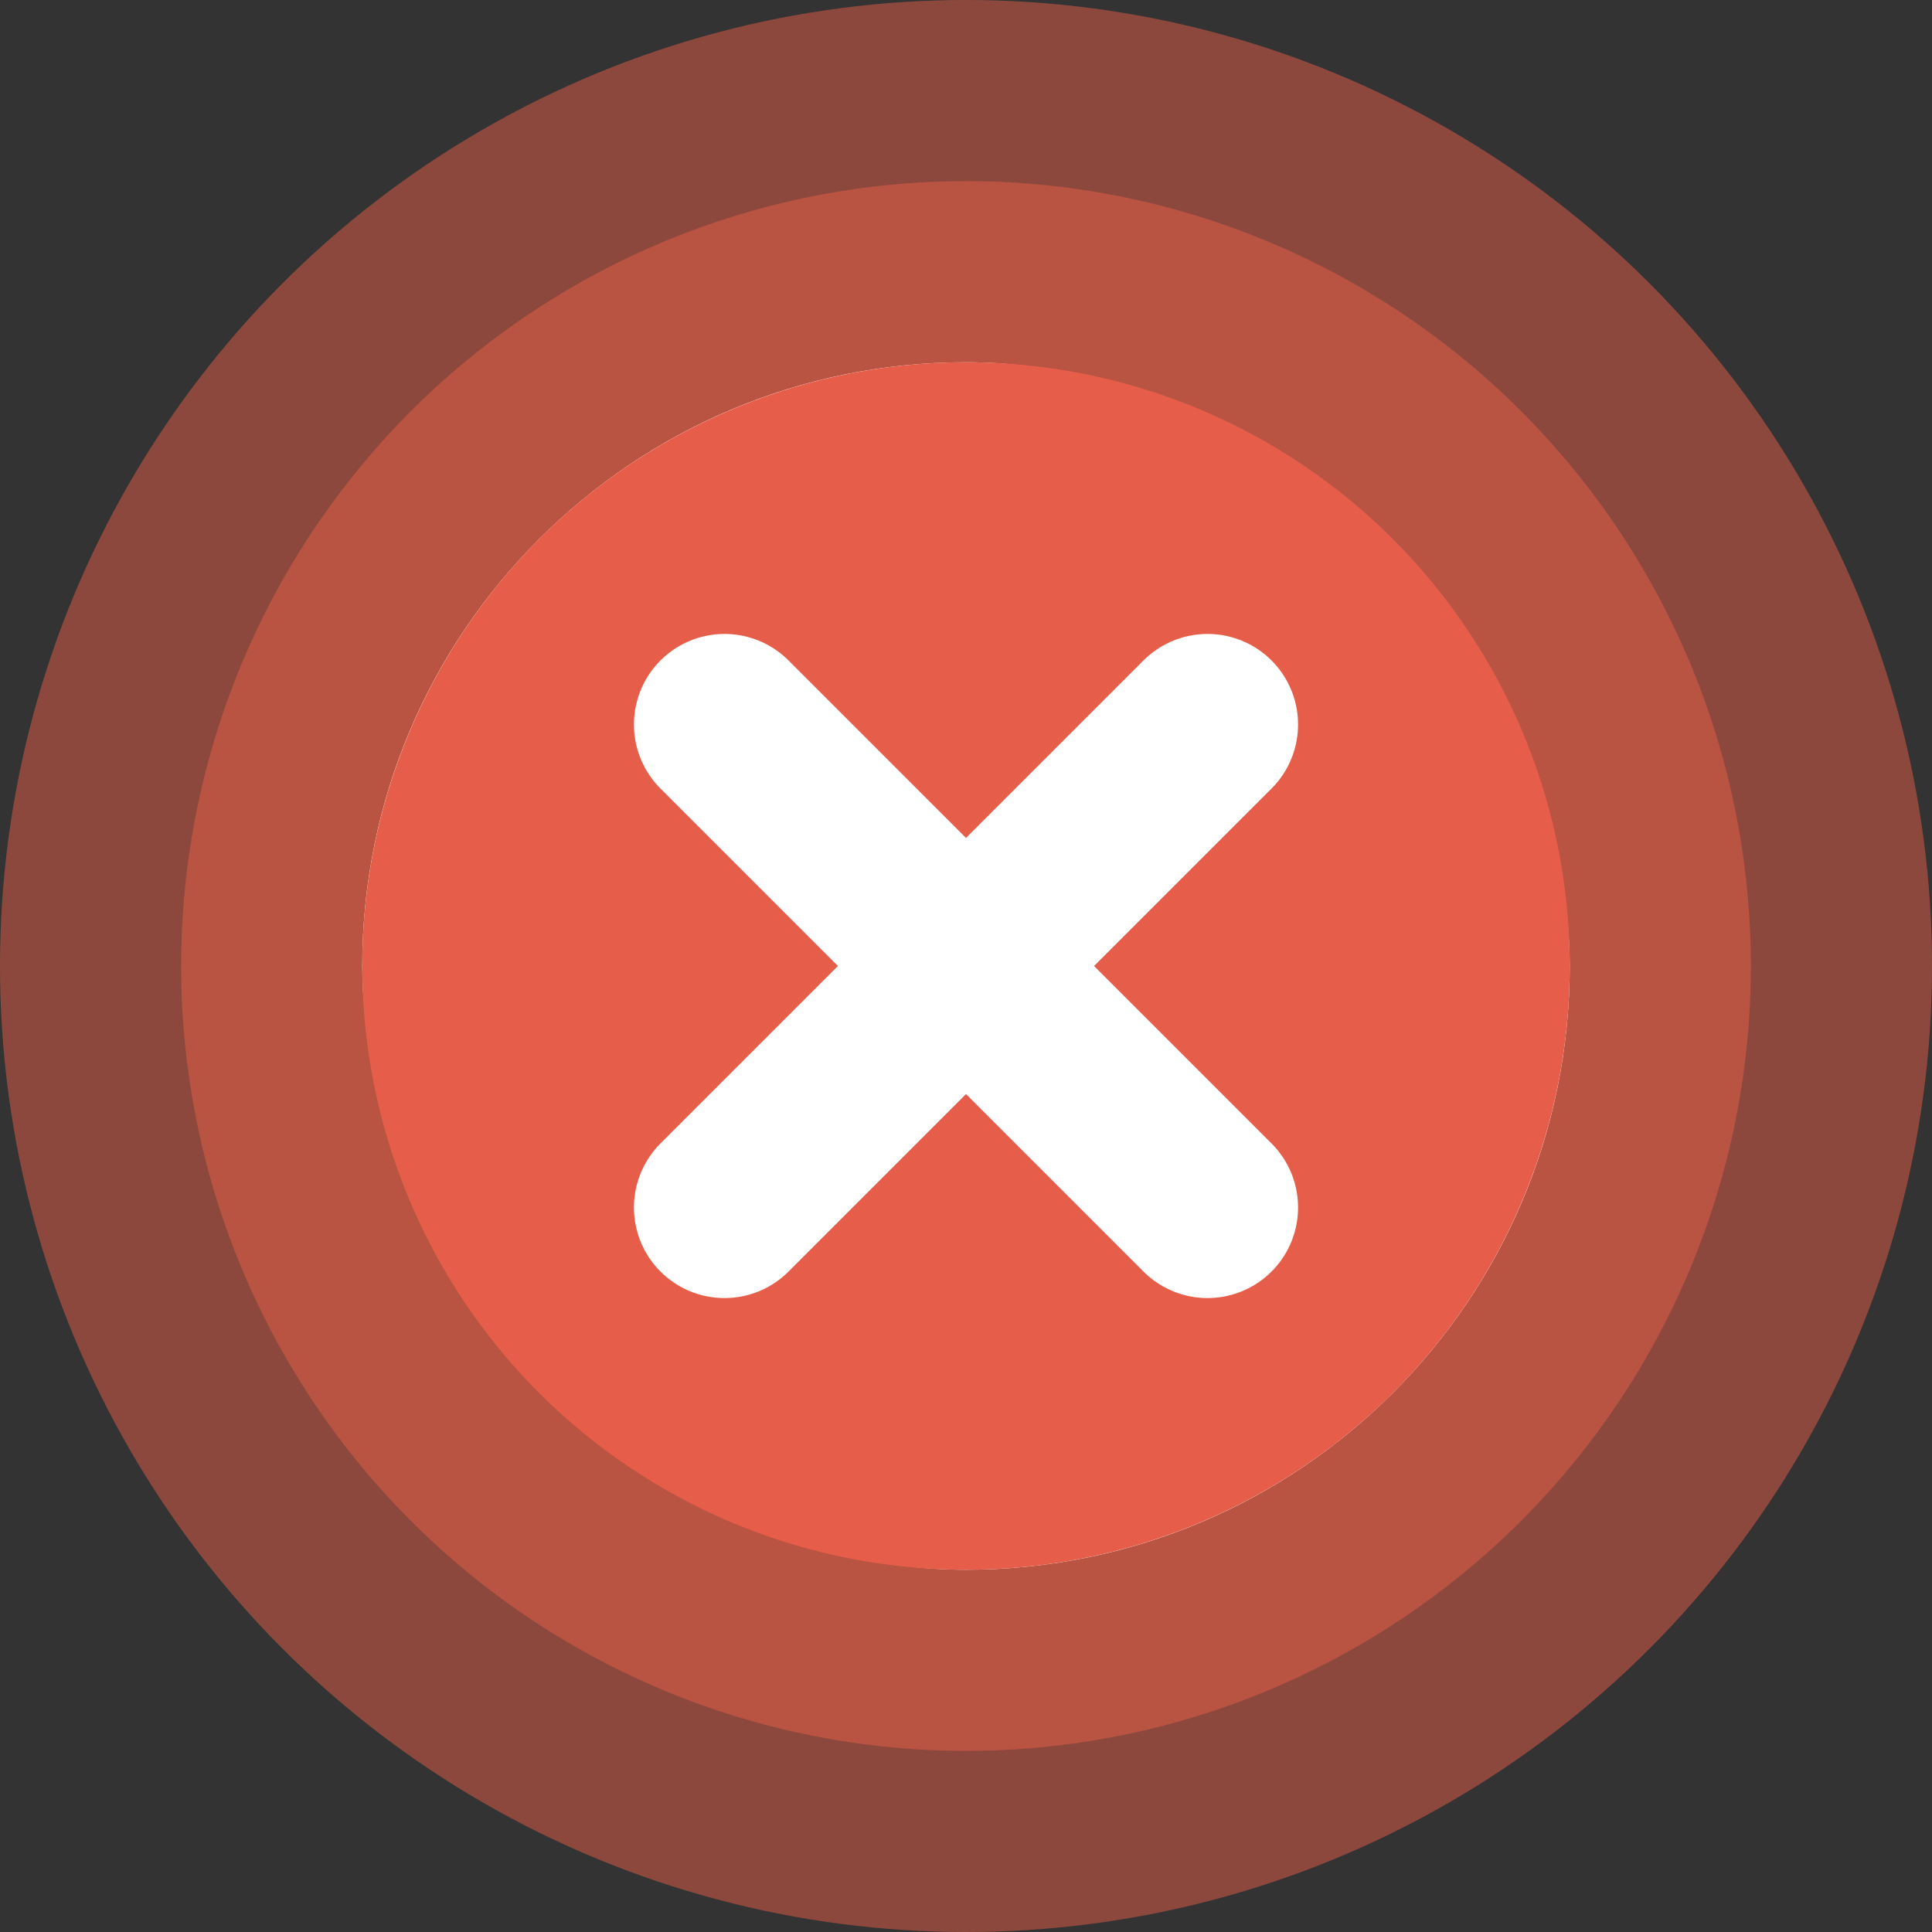 <svg width="160" height="160" viewBox="0 0 160 160" fill="none" xmlns="http://www.w3.org/2000/svg">
<rect x="0" y="0" width="160" height="160" fill="#333333" stroke="none"/>
<circle cx="80" cy="80" r="65" fill="#E65E49" fill-opacity="0.5"/>
<circle cx="80" cy="80" r="80" fill="#E65E49" fill-opacity="0.5"/>
<rect x="30" y="30" width="100" height="100" rx="50" fill="white"/>
<circle cx="80" cy="80" r="50" fill="#E65E49"/>
<path d="M60 60L100 100M100 60L60 100" stroke="white" stroke-width="15" stroke-linecap="round"/>
</svg>
